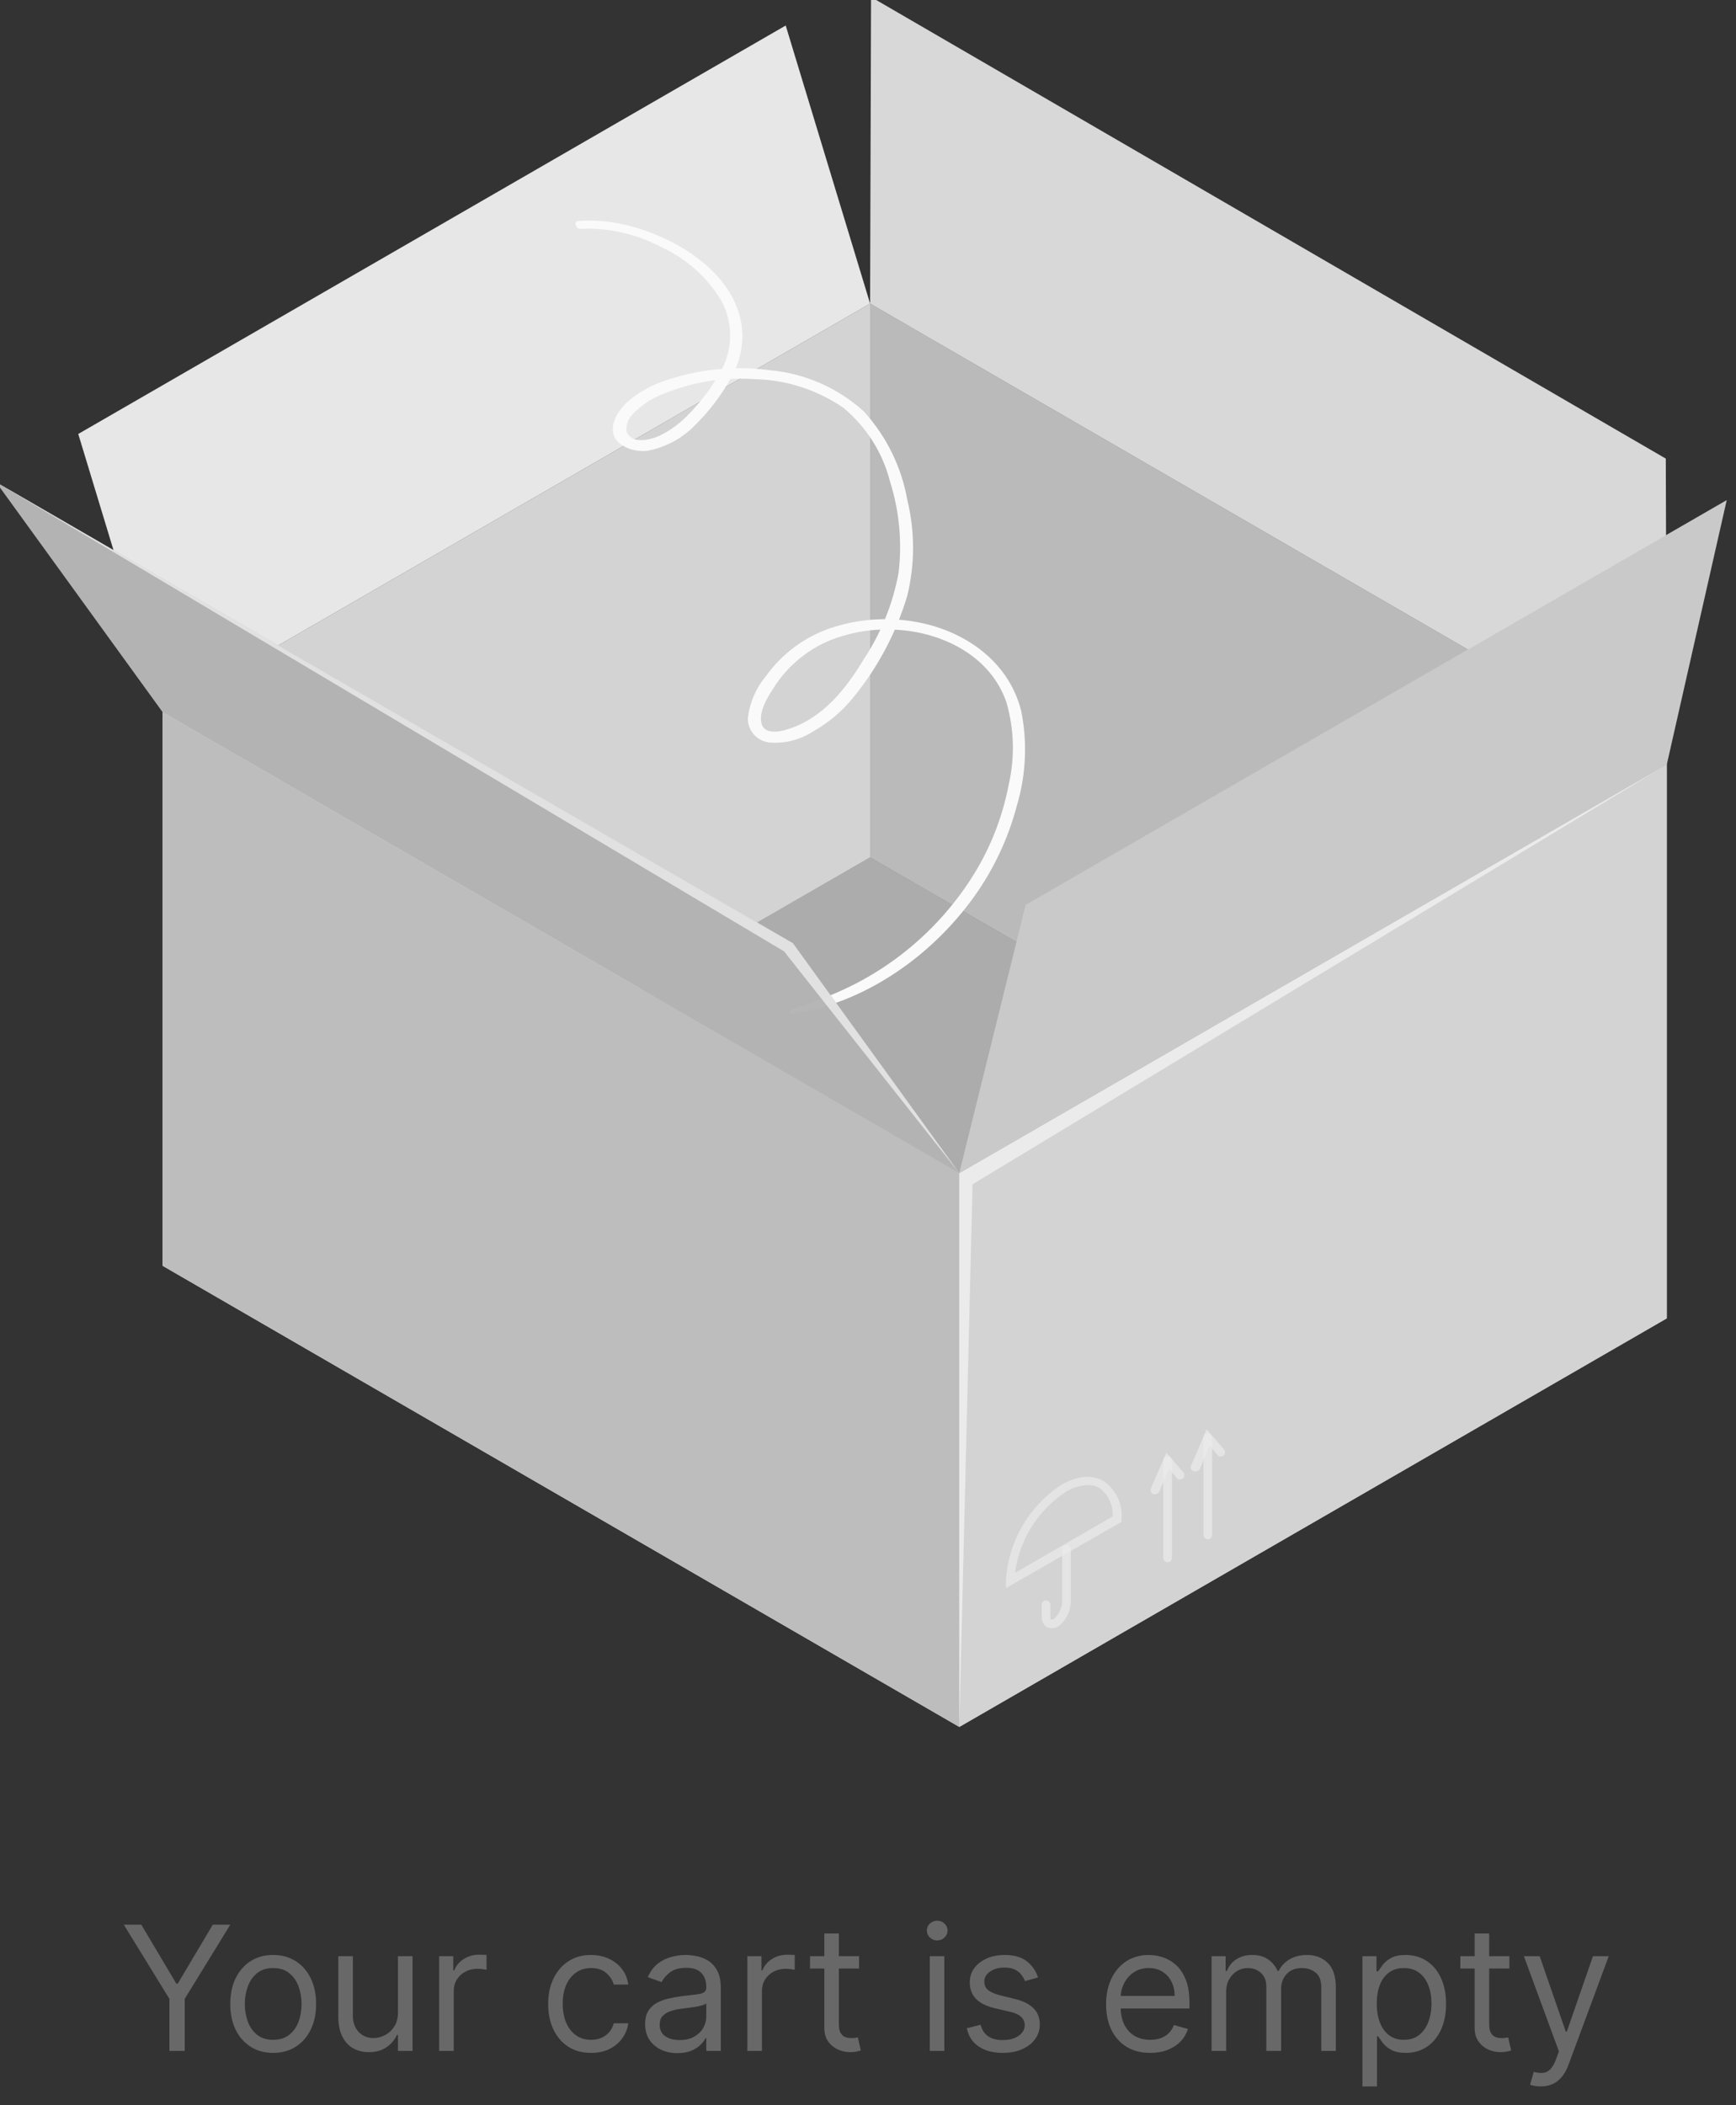 <svg width="160" height="194" viewBox="0 0 160 194" fill="none" xmlns="http://www.w3.org/2000/svg">
<rect x="0" y="0" width="160" height="194" fill="#333333" stroke="none"/>
<g clip-path="url(#clip0_3373_12752)">
<path d="M153.617 121.494L88.415 159.143L14.992 116.65L80.194 79.01L153.617 121.494Z" fill="#F5F5F5"/>
<path opacity="0.5" d="M153.617 121.494L88.415 159.143L14.992 116.65L80.194 79.01L153.617 121.494Z" fill="black" fill-opacity="0.6"/>
<path d="M80.194 27.979V79.011L14.992 116.65V65.627L80.194 27.979Z" fill="#F5F5F5"/>
<path opacity="0.23" d="M80.194 27.979V79.011L14.992 116.65V65.627L80.194 27.979Z" fill="black" fill-opacity="0.6"/>
<path d="M88.415 108.111V159.143L14.992 116.65V65.627L88.415 108.111Z" fill="#F5F5F5"/>
<path opacity="0.38" d="M88.415 108.111V159.143L14.992 116.65V65.627L88.415 108.111Z" fill="black" fill-opacity="0.6"/>
<path d="M153.618 70.463V121.495L80.194 79.011V27.979L153.618 70.463Z" fill="#F5F5F5"/>
<path opacity="0.4" d="M153.618 70.463V121.495L80.194 79.011V27.979L153.618 70.463Z" fill="black" fill-opacity="0.6"/>
<path d="M153.617 121.494V70.462L88.415 108.111V159.143L153.617 121.494Z" fill="#F5F5F5"/>
<path opacity="0.23" d="M153.617 121.494V70.462L88.415 108.111V159.143L153.617 121.494Z" fill="black" fill-opacity="0.6"/>
<path d="M80.194 27.979L80.283 -0.273L153.529 42.264L153.618 70.463L80.194 27.979Z" fill="#F5F5F5"/>
<path opacity="0.2" d="M80.194 27.979L80.283 -0.273L153.529 42.264L153.618 70.463L80.194 27.979Z" fill="black" fill-opacity="0.6"/>
<path d="M88.415 108.111L94.532 83.395L159.142 46.091L153.617 70.463L88.415 108.111Z" fill="#F5F5F5"/>
<path d="M14.992 65.627L7.213 39.992L72.415 2.352L80.194 27.979L14.992 65.627Z" fill="#F5F5F5"/>
<path opacity="0.1" d="M14.992 65.627L7.213 39.992L72.415 2.352L80.194 27.979L14.992 65.627Z" fill="black" fill-opacity="0.6"/>
<path d="M14.992 65.627L-0.354 44.438L73.078 86.922L88.415 108.111L14.992 65.627Z" fill="#F5F5F5"/>
<path d="M72.942 93.439C79.669 92.467 85.813 88.136 89.738 82.69C91.568 80.146 92.916 77.288 93.716 74.257C94.564 71.423 94.704 68.424 94.122 65.523C92.911 60.67 88.421 57.797 83.674 57.196C81.265 56.88 78.815 57.118 76.513 57.895C74.126 58.714 72.055 60.259 70.591 62.315C69.672 63.41 69.095 64.749 68.929 66.169C68.915 66.725 69.111 67.266 69.478 67.683C69.845 68.101 70.356 68.365 70.909 68.423C72.332 68.543 73.755 68.182 74.949 67.397C76.404 66.581 77.687 65.488 78.723 64.18C80.947 61.436 82.611 58.282 83.621 54.898C84.329 51.994 84.329 48.962 83.621 46.058C83.082 43.02 81.694 40.198 79.616 37.917C77.234 35.751 74.212 34.42 71.006 34.125C67.816 33.686 64.567 33.989 61.512 35.009C60.17 35.415 58.927 36.096 57.861 37.006C57.101 37.714 56.235 38.88 56.544 40.03C56.854 41.179 58.533 41.691 59.673 41.541C61.361 41.225 62.907 40.387 64.093 39.146C65.415 37.844 66.538 36.355 67.426 34.726C68.085 33.555 68.43 32.233 68.425 30.889C68.31 25.285 62.113 21.66 57.26 20.635C55.95 20.361 54.608 20.272 53.273 20.37C52.823 20.37 53.097 21.113 53.459 21.086C56.071 20.967 58.666 21.553 60.973 22.783C63.249 23.829 65.161 25.532 66.463 27.672C67.043 28.727 67.329 29.918 67.292 31.122C67.254 32.325 66.895 33.496 66.25 34.514C65.385 36.021 64.307 37.397 63.05 38.597C61.998 39.552 60.398 40.657 58.922 40.551C58.678 40.551 58.44 40.481 58.233 40.352C58.027 40.222 57.861 40.037 57.755 39.817C57.711 39.527 57.735 39.23 57.825 38.951C57.916 38.672 58.071 38.417 58.277 38.209C59.057 37.368 60.023 36.72 61.097 36.317C63.749 35.215 66.62 34.742 69.486 34.938C72.439 34.991 75.31 35.914 77.742 37.59C79.86 39.349 81.365 41.735 82.038 44.405C82.891 47.117 83.156 49.98 82.816 52.803C82.291 55.643 81.2 58.349 79.607 60.759C77.972 63.464 75.921 66.063 72.845 67.124C72.085 67.397 70.493 67.795 70.193 66.69C69.892 65.585 70.759 64.224 71.316 63.367C72.547 61.428 74.342 59.914 76.46 59.026C78.504 58.207 80.71 57.874 82.904 58.054C87.068 58.363 91.293 60.538 92.743 64.675C93.47 67.147 93.549 69.765 92.973 72.277C92.453 75.03 91.463 77.674 90.047 80.091C87.001 85.228 82.387 89.253 76.885 91.574C75.576 92.14 74.233 92.617 72.862 93.059C72.721 93.112 72.783 93.466 72.942 93.439Z" fill="#FAFAFA"/>
<path opacity="0.45" d="M14.992 65.627L-0.354 44.438L73.078 86.922L88.415 108.111L14.992 65.627Z" fill="black" fill-opacity="0.6"/>
<g opacity="0.7">
<path opacity="0.7" d="M107.616 143.965C107.509 143.965 107.407 143.924 107.331 143.849C107.255 143.775 107.211 143.674 107.209 143.568V134.586C107.211 134.479 107.255 134.377 107.331 134.301C107.406 134.225 107.508 134.182 107.616 134.18C107.722 134.182 107.823 134.226 107.897 134.302C107.972 134.378 108.013 134.48 108.013 134.586V143.568C108.013 143.673 107.971 143.774 107.897 143.849C107.822 143.923 107.721 143.965 107.616 143.965Z" fill="#F5F5F5"/>
<path opacity="0.7" d="M106.44 137.698C106.387 137.706 106.333 137.706 106.28 137.698C106.184 137.653 106.108 137.573 106.069 137.475C106.029 137.376 106.029 137.266 106.068 137.167L107.5 133.87L109.092 135.709C109.148 135.791 109.173 135.891 109.161 135.991C109.148 136.09 109.099 136.181 109.024 136.247C108.948 136.313 108.851 136.348 108.751 136.347C108.651 136.345 108.555 136.307 108.482 136.239L107.73 135.355L106.846 137.477C106.808 137.55 106.749 137.61 106.677 137.649C106.604 137.688 106.522 137.705 106.44 137.698Z" fill="#F5F5F5"/>
<path opacity="0.7" d="M111.319 141.852C111.212 141.85 111.111 141.806 111.037 141.73C110.963 141.654 110.921 141.552 110.921 141.446V132.473C110.921 132.368 110.963 132.267 111.037 132.192C111.112 132.118 111.213 132.076 111.319 132.076C111.424 132.076 111.525 132.118 111.6 132.192C111.675 132.267 111.716 132.368 111.716 132.473V141.437C111.718 141.49 111.708 141.544 111.689 141.593C111.67 141.643 111.641 141.689 111.604 141.727C111.567 141.766 111.523 141.797 111.474 141.818C111.425 141.84 111.372 141.851 111.319 141.852Z" fill="#F5F5F5"/>
<path opacity="0.7" d="M110.144 135.585C110.091 135.593 110.037 135.593 109.984 135.585C109.936 135.564 109.892 135.534 109.856 135.495C109.819 135.457 109.79 135.412 109.771 135.363C109.753 135.313 109.744 135.261 109.745 135.208C109.747 135.155 109.759 135.103 109.781 135.055L111.204 131.713L112.796 133.543C112.869 133.619 112.91 133.721 112.91 133.826C112.91 133.932 112.869 134.033 112.796 134.109C112.759 134.146 112.714 134.176 112.666 134.196C112.617 134.217 112.565 134.227 112.513 134.227C112.46 134.227 112.408 134.217 112.359 134.196C112.311 134.176 112.267 134.146 112.23 134.109L111.478 133.225L110.594 135.347C110.558 135.432 110.493 135.502 110.411 135.545C110.329 135.589 110.235 135.603 110.144 135.585Z" fill="#F5F5F5"/>
</g>
<g opacity="0.7">
<path opacity="0.7" d="M96.927 150.056C96.776 150.058 96.627 150.022 96.494 149.95C96.335 149.847 96.205 149.704 96.12 149.534C96.034 149.365 95.996 149.176 96.008 148.986V147.881C96.01 147.775 96.054 147.674 96.13 147.599C96.206 147.525 96.308 147.483 96.415 147.483C96.52 147.483 96.621 147.525 96.696 147.6C96.771 147.675 96.813 147.776 96.813 147.881V148.986C96.813 149.145 96.813 149.234 96.892 149.251C96.972 149.269 97.016 149.251 97.148 149.181C97.397 148.951 97.593 148.67 97.723 148.357C97.853 148.044 97.913 147.707 97.9 147.368V142.772C97.9 142.666 97.942 142.565 98.016 142.491C98.091 142.416 98.192 142.374 98.298 142.374C98.403 142.374 98.504 142.416 98.579 142.491C98.654 142.565 98.695 142.666 98.695 142.772V147.368C98.715 147.846 98.622 148.321 98.424 148.756C98.226 149.19 97.928 149.572 97.555 149.87C97.366 149.987 97.15 150.051 96.927 150.056Z" fill="#F5F5F5"/>
<path opacity="0.7" d="M92.711 146.352V145.663C92.816 143.892 93.334 142.171 94.222 140.636C95.111 139.101 96.346 137.795 97.829 136.823C99.279 135.992 100.658 135.868 101.719 136.487C102.284 136.875 102.736 137.408 103.025 138.03C103.314 138.652 103.431 139.34 103.363 140.023V140.253L92.711 146.352ZM100.234 136.858C99.526 136.891 98.838 137.104 98.236 137.477C96.965 138.313 95.889 139.413 95.08 140.702C94.272 141.991 93.75 143.438 93.551 144.947L102.541 139.749C102.579 139.237 102.485 138.724 102.266 138.259C102.048 137.794 101.713 137.394 101.294 137.097C100.968 136.926 100.602 136.844 100.234 136.858Z" fill="#F5F5F5"/>
</g>
<path opacity="0.7" d="M-0.354 44.438L73.078 86.922L88.415 108.111L72.265 87.673L-0.354 44.438Z" fill="#F5F5F5"/>
<path opacity="0.7" d="M153.617 70.462L88.415 108.111V159.143L89.635 109.136L153.617 70.462Z" fill="#F5F5F5"/>
<path opacity="0.3" d="M88.415 108.111L94.532 83.395L159.142 46.091L153.617 70.463L88.415 108.111Z" fill="black" fill-opacity="0.6"/>
</g>
<path d="M11.409 177.364L13.023 177.364L16.25 182.795L16.386 182.795L19.614 177.364L21.227 177.364L17.023 184.205L17.023 189L15.614 189L15.614 184.205L11.409 177.364ZM25.179 189.182C24.391 189.182 23.7 188.994 23.105 188.619C22.514 188.244 22.052 187.72 21.719 187.045C21.389 186.371 21.224 185.583 21.224 184.682C21.224 183.773 21.389 182.979 21.719 182.301C22.052 181.623 22.514 181.097 23.105 180.722C23.7 180.347 24.391 180.159 25.179 180.159C25.967 180.159 26.656 180.347 27.247 180.722C27.842 181.097 28.304 181.623 28.634 182.301C28.967 182.979 29.134 183.773 29.134 184.682C29.134 185.583 28.967 186.371 28.634 187.045C28.304 187.72 27.842 188.244 27.247 188.619C26.656 188.994 25.967 189.182 25.179 189.182ZM25.179 187.977C25.777 187.977 26.27 187.824 26.656 187.517C27.043 187.21 27.329 186.807 27.514 186.307C27.7 185.807 27.793 185.265 27.793 184.682C27.793 184.098 27.7 183.555 27.514 183.051C27.329 182.547 27.043 182.14 26.656 181.83C26.27 181.519 25.777 181.364 25.179 181.364C24.581 181.364 24.088 181.519 23.702 181.83C23.315 182.14 23.029 182.547 22.844 183.051C22.658 183.555 22.565 184.098 22.565 184.682C22.565 185.265 22.658 185.807 22.844 186.307C23.029 186.807 23.315 187.21 23.702 187.517C24.088 187.824 24.581 187.977 25.179 187.977ZM36.68 185.432L36.68 180.273L38.021 180.273L38.021 189L36.68 189L36.68 187.523L36.59 187.523C36.385 187.966 36.067 188.343 35.635 188.653C35.203 188.96 34.658 189.114 33.999 189.114C33.453 189.114 32.968 188.994 32.544 188.756C32.12 188.513 31.787 188.15 31.544 187.665C31.302 187.176 31.18 186.561 31.18 185.818L31.18 180.273L32.521 180.273L32.521 185.727C32.521 186.364 32.699 186.871 33.055 187.25C33.415 187.629 33.874 187.818 34.43 187.818C34.764 187.818 35.103 187.733 35.447 187.563C35.796 187.392 36.088 187.131 36.322 186.778C36.561 186.426 36.68 185.977 36.68 185.432ZM40.477 189L40.477 180.273L41.773 180.273L41.773 181.591L41.864 181.591C42.023 181.159 42.311 180.809 42.727 180.54C43.144 180.271 43.614 180.136 44.136 180.136C44.235 180.136 44.358 180.138 44.506 180.142C44.653 180.146 44.765 180.152 44.841 180.159L44.841 181.523C44.795 181.511 44.691 181.494 44.528 181.472C44.369 181.445 44.201 181.432 44.023 181.432C43.599 181.432 43.22 181.521 42.886 181.699C42.557 181.873 42.295 182.116 42.102 182.426C41.913 182.733 41.818 183.083 41.818 183.477L41.818 189L40.477 189ZM54.476 189.182C53.658 189.182 52.953 188.989 52.362 188.602C51.771 188.216 51.317 187.684 50.999 187.006C50.68 186.328 50.521 185.553 50.521 184.682C50.521 183.795 50.684 183.013 51.01 182.335C51.34 181.653 51.798 181.121 52.385 180.739C52.976 180.352 53.665 180.159 54.453 180.159C55.067 180.159 55.62 180.273 56.112 180.5C56.605 180.727 57.008 181.045 57.322 181.455C57.637 181.864 57.832 182.341 57.908 182.886L56.567 182.886C56.465 182.489 56.237 182.136 55.885 181.83C55.536 181.519 55.067 181.364 54.476 181.364C53.953 181.364 53.495 181.5 53.101 181.773C52.711 182.042 52.406 182.422 52.186 182.915C51.97 183.403 51.862 183.977 51.862 184.636C51.862 185.311 51.968 185.898 52.18 186.398C52.396 186.898 52.699 187.286 53.09 187.563C53.483 187.839 53.946 187.977 54.476 187.977C54.824 187.977 55.141 187.917 55.425 187.795C55.709 187.674 55.949 187.5 56.146 187.273C56.343 187.045 56.483 186.773 56.567 186.455L57.908 186.455C57.832 186.97 57.644 187.434 57.345 187.847C57.05 188.256 56.658 188.581 56.169 188.824C55.684 189.063 55.12 189.182 54.476 189.182ZM62.436 189.205C61.883 189.205 61.381 189.1 60.93 188.892C60.48 188.68 60.122 188.375 59.856 187.977C59.591 187.576 59.459 187.091 59.459 186.523C59.459 186.023 59.557 185.617 59.754 185.307C59.951 184.992 60.215 184.746 60.544 184.568C60.874 184.39 61.237 184.258 61.635 184.17C62.036 184.08 62.44 184.008 62.845 183.955C63.376 183.886 63.805 183.835 64.135 183.801C64.468 183.763 64.711 183.701 64.862 183.614C65.017 183.527 65.095 183.375 65.095 183.159L65.095 183.114C65.095 182.553 64.942 182.117 64.635 181.807C64.332 181.496 63.872 181.341 63.254 181.341C62.614 181.341 62.112 181.481 61.749 181.761C61.385 182.042 61.129 182.341 60.981 182.659L59.709 182.205C59.936 181.674 60.239 181.261 60.618 180.966C61.001 180.667 61.417 180.458 61.868 180.341C62.322 180.22 62.769 180.159 63.209 180.159C63.489 180.159 63.811 180.193 64.175 180.261C64.542 180.326 64.896 180.46 65.237 180.665C65.582 180.869 65.868 181.178 66.095 181.591C66.322 182.004 66.436 182.557 66.436 183.25L66.436 189L65.095 189L65.095 187.818L65.027 187.818C64.936 188.008 64.785 188.21 64.572 188.426C64.36 188.642 64.078 188.826 63.726 188.977C63.374 189.129 62.944 189.205 62.436 189.205ZM62.641 188C63.171 188 63.618 187.896 63.981 187.688C64.349 187.479 64.626 187.21 64.811 186.881C65.001 186.551 65.095 186.205 65.095 185.841L65.095 184.614C65.038 184.682 64.913 184.744 64.72 184.801C64.531 184.854 64.311 184.902 64.061 184.943C63.815 184.981 63.574 185.015 63.34 185.045C63.108 185.072 62.921 185.095 62.777 185.114C62.428 185.159 62.103 185.233 61.8 185.335C61.501 185.434 61.258 185.583 61.072 185.784C60.891 185.981 60.8 186.25 60.8 186.591C60.8 187.057 60.972 187.409 61.317 187.648C61.665 187.883 62.106 188 62.641 188ZM68.883 189L68.883 180.273L70.179 180.273L70.179 181.591L70.27 181.591C70.429 181.159 70.717 180.809 71.133 180.54C71.55 180.271 72.02 180.136 72.543 180.136C72.641 180.136 72.764 180.138 72.912 180.142C73.06 180.146 73.171 180.152 73.247 180.159L73.247 181.523C73.202 181.511 73.097 181.494 72.935 181.472C72.776 181.445 72.607 181.432 72.429 181.432C72.005 181.432 71.626 181.521 71.293 181.699C70.963 181.873 70.702 182.116 70.508 182.426C70.319 182.733 70.224 183.083 70.224 183.477L70.224 189L68.883 189ZM79.179 180.273L79.179 181.409L74.656 181.409L74.656 180.273L79.179 180.273ZM75.974 178.182L77.315 178.182L77.315 186.5C77.315 186.879 77.37 187.163 77.48 187.352C77.594 187.538 77.738 187.663 77.912 187.727C78.09 187.788 78.278 187.818 78.474 187.818C78.622 187.818 78.743 187.811 78.838 187.795C78.933 187.777 79.008 187.761 79.065 187.75L79.338 188.955C79.247 188.989 79.12 189.023 78.957 189.057C78.794 189.095 78.588 189.114 78.338 189.114C77.959 189.114 77.588 189.032 77.224 188.869C76.865 188.706 76.565 188.458 76.327 188.125C76.092 187.792 75.974 187.371 75.974 186.864L75.974 178.182ZM85.696 189L85.696 180.273L87.037 180.273L87.037 189L85.696 189ZM86.378 178.818C86.117 178.818 85.891 178.729 85.702 178.551C85.516 178.373 85.423 178.159 85.423 177.909C85.423 177.659 85.516 177.445 85.702 177.267C85.891 177.089 86.117 177 86.378 177C86.639 177 86.863 177.089 87.048 177.267C87.238 177.445 87.332 177.659 87.332 177.909C87.332 178.159 87.238 178.373 87.048 178.551C86.863 178.729 86.639 178.818 86.378 178.818ZM95.675 182.227L94.47 182.568C94.394 182.367 94.283 182.172 94.135 181.983C93.991 181.79 93.794 181.631 93.544 181.506C93.294 181.381 92.974 181.318 92.584 181.318C92.05 181.318 91.605 181.441 91.249 181.688C90.896 181.93 90.72 182.239 90.72 182.614C90.72 182.947 90.841 183.21 91.084 183.403C91.326 183.597 91.705 183.758 92.22 183.886L93.516 184.205C94.296 184.394 94.877 184.684 95.26 185.074C95.642 185.46 95.834 185.958 95.834 186.568C95.834 187.068 95.69 187.515 95.402 187.909C95.118 188.303 94.72 188.614 94.209 188.841C93.697 189.068 93.103 189.182 92.425 189.182C91.535 189.182 90.798 188.989 90.215 188.602C89.631 188.216 89.262 187.652 89.106 186.909L90.379 186.591C90.501 187.061 90.73 187.413 91.067 187.648C91.408 187.883 91.853 188 92.402 188C93.027 188 93.523 187.867 93.891 187.602C94.262 187.333 94.447 187.011 94.447 186.636C94.447 186.333 94.341 186.08 94.129 185.875C93.917 185.667 93.591 185.511 93.152 185.409L91.697 185.068C90.898 184.879 90.311 184.585 89.936 184.188C89.565 183.786 89.379 183.284 89.379 182.682C89.379 182.189 89.517 181.754 89.794 181.375C90.074 180.996 90.455 180.699 90.936 180.483C91.421 180.267 91.97 180.159 92.584 180.159C93.447 180.159 94.126 180.348 94.618 180.727C95.114 181.106 95.466 181.606 95.675 182.227ZM106.011 189.182C105.17 189.182 104.445 188.996 103.835 188.625C103.229 188.25 102.761 187.727 102.432 187.057C102.106 186.383 101.943 185.599 101.943 184.705C101.943 183.811 102.106 183.023 102.432 182.341C102.761 181.655 103.22 181.121 103.807 180.739C104.398 180.352 105.087 180.159 105.875 180.159C106.33 180.159 106.778 180.235 107.222 180.386C107.665 180.538 108.068 180.784 108.432 181.125C108.795 181.462 109.085 181.909 109.301 182.466C109.517 183.023 109.625 183.708 109.625 184.523L109.625 185.091L102.898 185.091L102.898 183.932L108.261 183.932C108.261 183.439 108.163 183 107.966 182.614C107.773 182.227 107.496 181.922 107.136 181.699C106.78 181.475 106.36 181.364 105.875 181.364C105.341 181.364 104.879 181.496 104.489 181.761C104.102 182.023 103.805 182.364 103.597 182.784C103.388 183.205 103.284 183.655 103.284 184.136L103.284 184.909C103.284 185.568 103.398 186.127 103.625 186.585C103.856 187.04 104.176 187.386 104.585 187.625C104.994 187.86 105.47 187.977 106.011 187.977C106.364 187.977 106.682 187.928 106.966 187.83C107.254 187.727 107.502 187.576 107.71 187.375C107.919 187.17 108.08 186.917 108.193 186.614L109.489 186.977C109.352 187.417 109.123 187.803 108.801 188.136C108.479 188.466 108.081 188.724 107.608 188.909C107.134 189.091 106.602 189.182 106.011 189.182ZM111.665 189L111.665 180.273L112.96 180.273L112.96 181.636L113.074 181.636C113.256 181.17 113.549 180.809 113.955 180.551C114.36 180.29 114.847 180.159 115.415 180.159C115.991 180.159 116.47 180.29 116.852 180.551C117.239 180.809 117.54 181.17 117.756 181.636L117.847 181.636C118.07 181.186 118.405 180.828 118.852 180.563C119.299 180.294 119.835 180.159 120.46 180.159C121.241 180.159 121.879 180.403 122.375 180.892C122.871 181.377 123.119 182.133 123.119 183.159L123.119 189L121.778 189L121.778 183.159C121.778 182.515 121.602 182.055 121.25 181.778C120.898 181.502 120.483 181.364 120.006 181.364C119.392 181.364 118.917 181.549 118.58 181.92C118.242 182.288 118.074 182.754 118.074 183.318L118.074 189L116.71 189L116.71 183.023C116.71 182.527 116.549 182.127 116.227 181.824C115.905 181.517 115.491 181.364 114.983 181.364C114.634 181.364 114.309 181.456 114.006 181.642C113.706 181.828 113.464 182.085 113.278 182.415C113.097 182.741 113.006 183.117 113.006 183.545L113.006 189L111.665 189ZM125.571 192.273L125.571 180.273L126.866 180.273L126.866 181.659L127.026 181.659C127.124 181.508 127.26 181.314 127.435 181.08C127.613 180.841 127.866 180.629 128.196 180.443C128.529 180.254 128.98 180.159 129.548 180.159C130.283 180.159 130.931 180.343 131.491 180.71C132.052 181.078 132.49 181.599 132.804 182.273C133.118 182.947 133.276 183.742 133.276 184.659C133.276 185.583 133.118 186.384 132.804 187.063C132.49 187.737 132.054 188.259 131.497 188.631C130.94 188.998 130.298 189.182 129.571 189.182C129.01 189.182 128.562 189.089 128.224 188.903C127.887 188.714 127.628 188.5 127.446 188.261C127.264 188.019 127.124 187.818 127.026 187.659L126.912 187.659L126.912 192.273L125.571 192.273ZM126.889 184.636C126.889 185.295 126.986 185.877 127.179 186.381C127.372 186.881 127.654 187.273 128.026 187.557C128.397 187.837 128.851 187.977 129.389 187.977C129.95 187.977 130.418 187.83 130.793 187.534C131.171 187.235 131.455 186.833 131.645 186.33C131.838 185.822 131.935 185.258 131.935 184.636C131.935 184.023 131.84 183.47 131.651 182.977C131.465 182.481 131.183 182.089 130.804 181.801C130.429 181.509 129.957 181.364 129.389 181.364C128.844 181.364 128.385 181.502 128.014 181.778C127.643 182.051 127.363 182.434 127.173 182.926C126.984 183.415 126.889 183.985 126.889 184.636ZM139.116 180.273L139.116 181.409L134.594 181.409L134.594 180.273L139.116 180.273ZM135.912 178.182L137.253 178.182L137.253 186.5C137.253 186.879 137.308 187.163 137.418 187.352C137.531 187.538 137.675 187.663 137.849 187.727C138.027 187.788 138.215 187.818 138.412 187.818C138.56 187.818 138.681 187.811 138.776 187.795C138.87 187.777 138.946 187.761 139.003 187.75L139.276 188.955C139.185 188.989 139.058 189.023 138.895 189.057C138.732 189.095 138.526 189.114 138.276 189.114C137.897 189.114 137.526 189.032 137.162 188.869C136.802 188.706 136.503 188.458 136.264 188.125C136.029 187.792 135.912 187.371 135.912 186.864L135.912 178.182ZM141.997 192.273C141.77 192.273 141.567 192.254 141.389 192.216C141.211 192.182 141.088 192.148 141.02 192.114L141.361 190.932C141.687 191.015 141.974 191.045 142.224 191.023C142.474 191 142.696 190.888 142.889 190.688C143.086 190.491 143.266 190.17 143.429 189.727L143.679 189.045L140.452 180.273L141.906 180.273L144.315 187.227L144.406 187.227L146.815 180.273L148.27 180.273L144.565 190.273C144.399 190.724 144.192 191.097 143.946 191.392C143.7 191.691 143.414 191.913 143.088 192.057C142.766 192.201 142.402 192.273 141.997 192.273Z" fill="#686868"/>
<defs>
<clipPath id="clip0_3373_12752">
<rect width="160" height="160" fill="white"/>
</clipPath>
</defs>
</svg>
